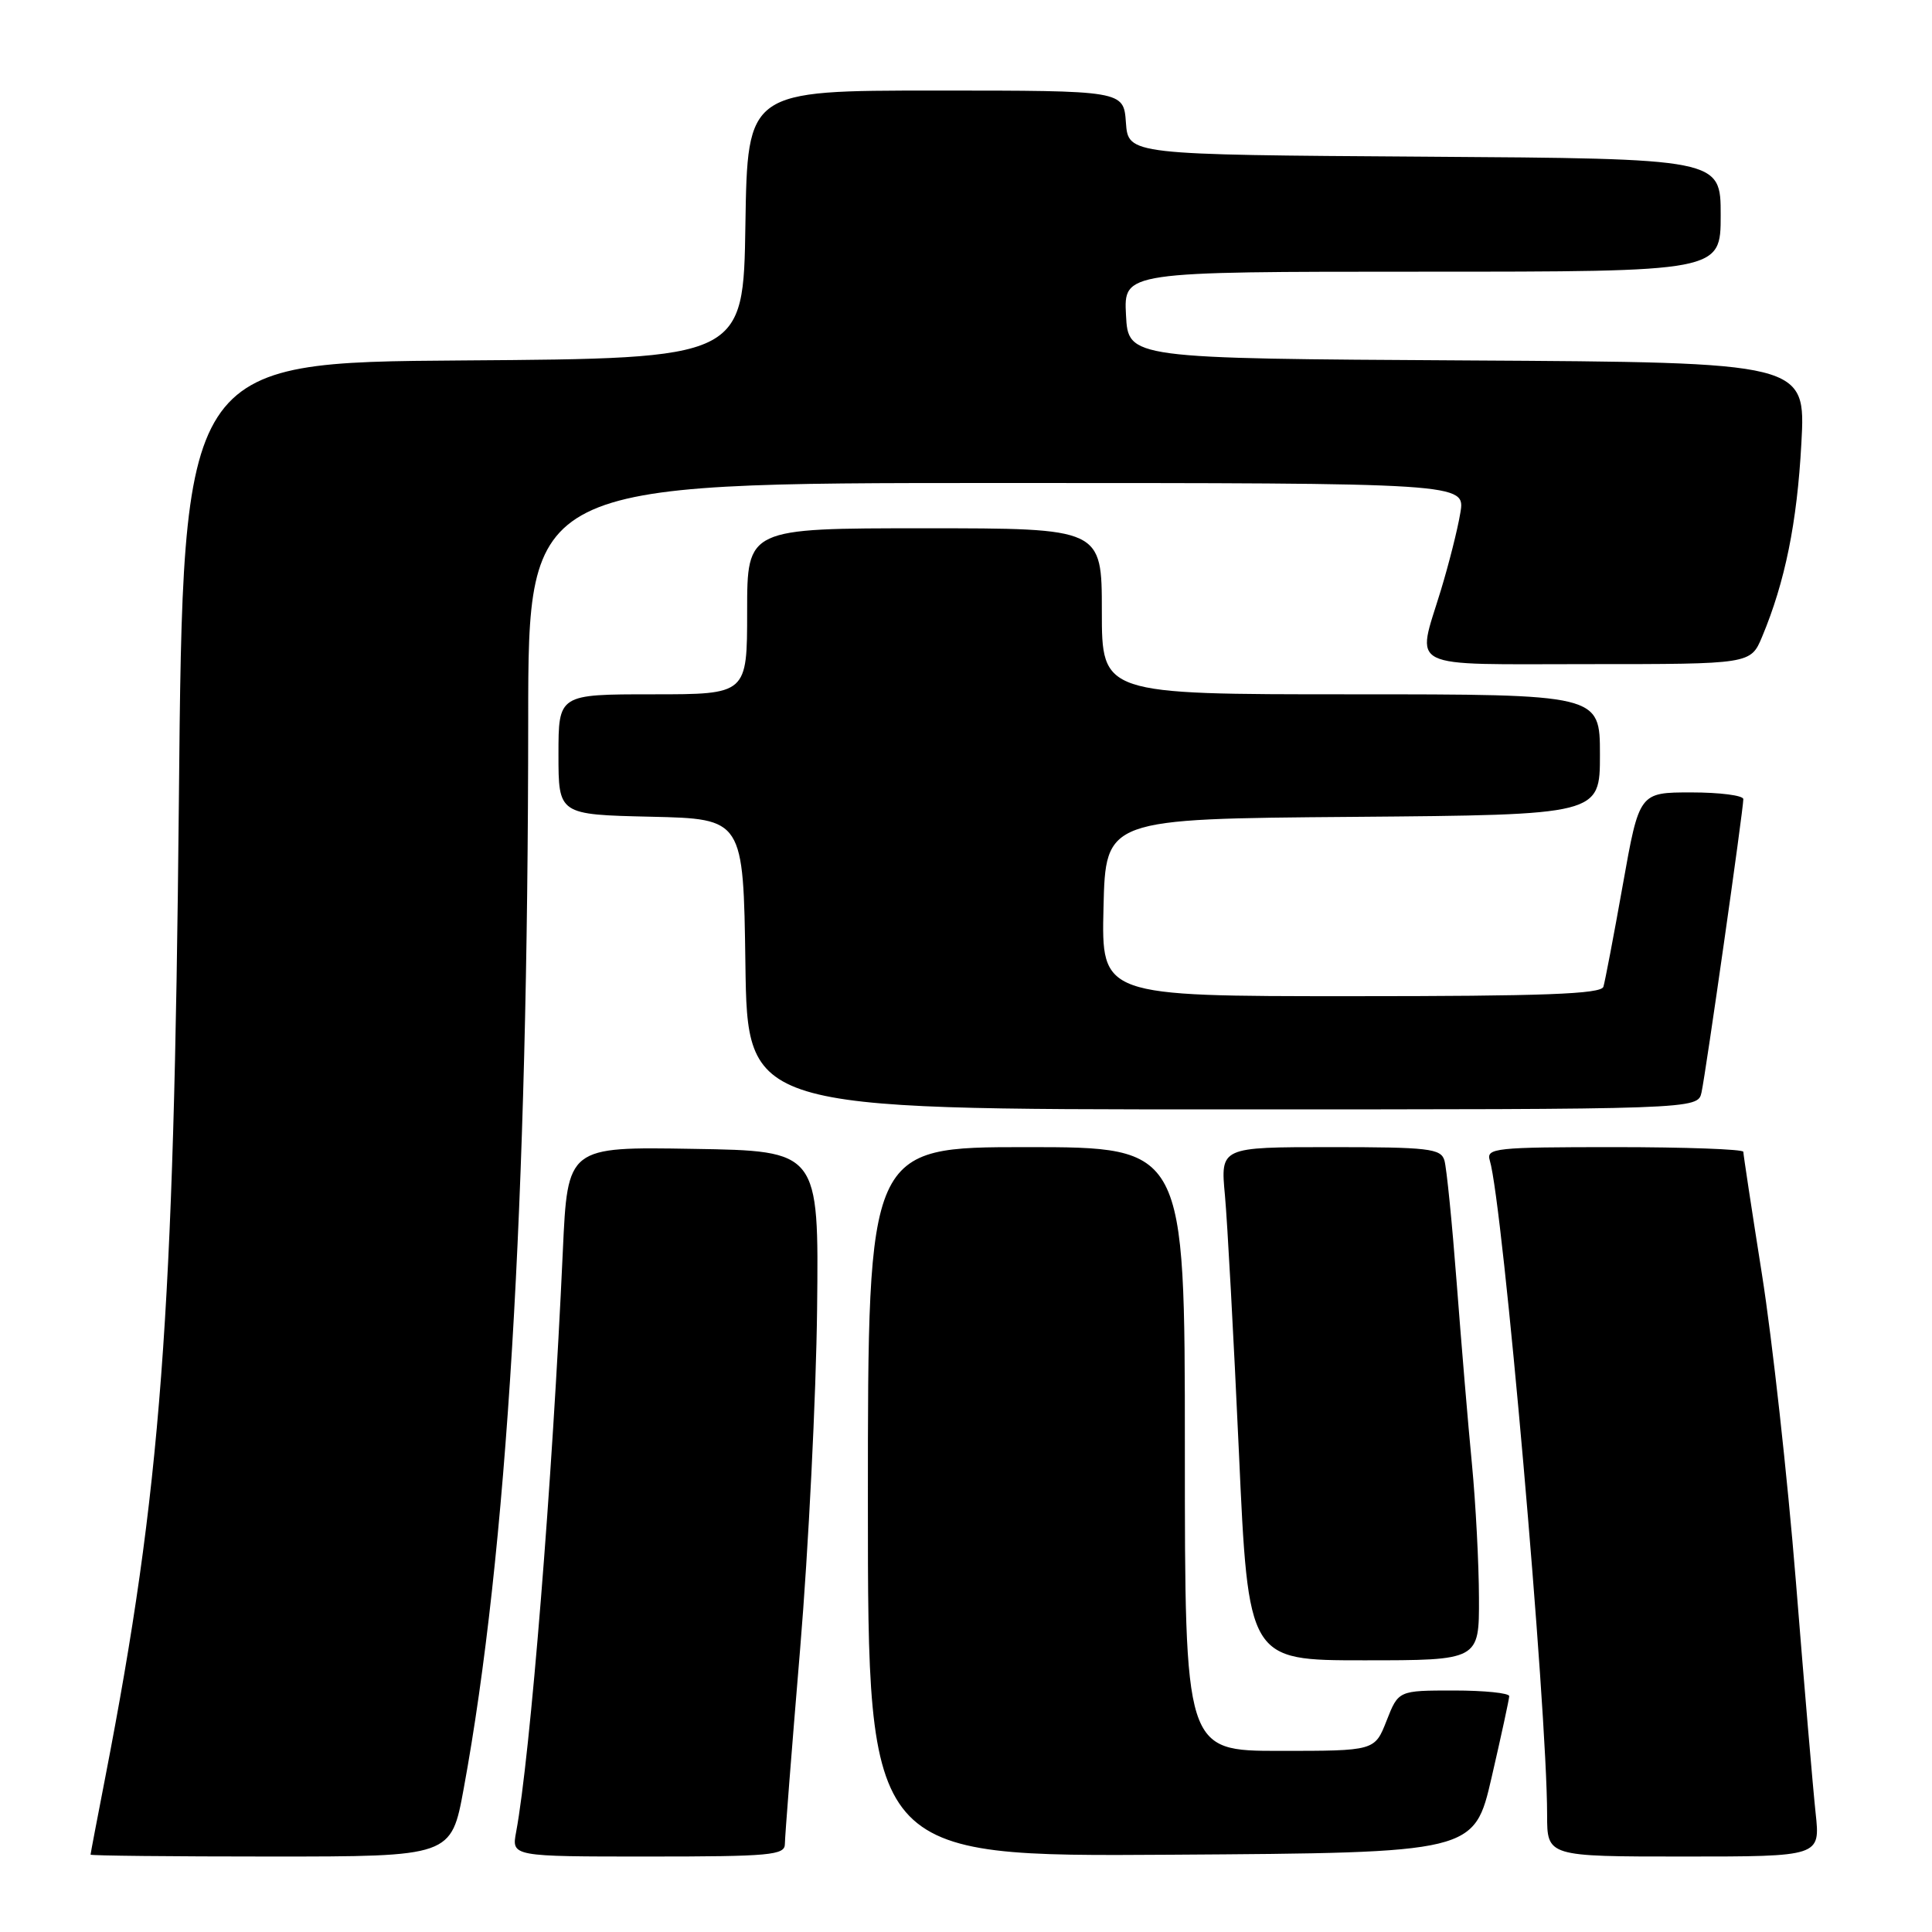 <?xml version="1.0" encoding="UTF-8" standalone="no"?>
<!DOCTYPE svg PUBLIC "-//W3C//DTD SVG 1.1//EN" "http://www.w3.org/Graphics/SVG/1.1/DTD/svg11.dtd" >
<svg xmlns="http://www.w3.org/2000/svg" xmlns:xlink="http://www.w3.org/1999/xlink" version="1.1" viewBox="0 0 256 256">
 <g >
 <path fill="currentColor"
d=" M 61.44 237.02 C 67.17 205.85 69.97 159.40 69.99 95.25 C 70.00 64.00 70.00 64.00 132.09 64.00 C 194.18 64.00 194.18 64.00 193.50 67.97 C 193.14 70.16 191.97 74.77 190.92 78.22 C 187.68 88.88 185.93 88.00 210.49 88.00 C 231.97 88.00 231.97 88.00 233.49 84.37 C 236.53 77.10 238.12 69.27 238.69 58.76 C 239.28 48.02 239.28 48.02 194.39 47.76 C 149.50 47.50 149.50 47.50 149.20 41.75 C 148.90 36.00 148.90 36.00 188.45 36.00 C 228.00 36.00 228.00 36.00 228.00 28.51 C 228.00 21.02 228.00 21.02 188.75 20.76 C 149.50 20.50 149.50 20.50 149.19 16.25 C 148.89 12.00 148.89 12.00 123.97 12.00 C 99.05 12.00 99.05 12.00 98.77 29.75 C 98.50 47.50 98.50 47.50 61.38 47.76 C 24.25 48.02 24.25 48.02 23.70 106.26 C 23.05 174.78 21.34 197.37 13.95 235.50 C 12.88 241.00 12.00 245.61 12.00 245.75 C 12.00 245.89 22.75 246.00 35.90 246.00 C 59.79 246.00 59.79 246.00 61.44 237.02 Z  M 104.00 244.34 C 104.00 243.43 104.91 231.80 106.02 218.51 C 107.13 205.21 108.14 184.92 108.27 173.41 C 108.50 152.50 108.50 152.50 91.85 152.23 C 75.21 151.95 75.21 151.95 74.58 165.73 C 73.19 196.38 70.26 232.75 68.39 242.75 C 67.78 246.00 67.78 246.00 85.89 246.00 C 102.09 246.00 104.00 245.82 104.00 244.34 Z  M 197.65 235.50 C 198.92 230.00 199.97 225.16 199.98 224.75 C 199.99 224.34 196.69 224.00 192.65 224.00 C 185.30 224.00 185.30 224.00 183.73 228.00 C 182.16 232.00 182.16 232.00 169.58 232.00 C 157.00 232.00 157.00 232.00 157.00 192.00 C 157.00 152.00 157.00 152.00 136.00 152.00 C 115.00 152.00 115.00 152.00 115.00 199.01 C 115.00 246.02 115.00 246.02 155.17 245.76 C 195.34 245.50 195.34 245.50 197.65 235.50 Z  M 240.58 240.25 C 240.24 237.09 239.06 223.25 237.96 209.50 C 236.85 195.75 234.83 177.47 233.47 168.87 C 232.11 160.27 231.00 152.96 231.00 152.62 C 231.00 152.28 223.32 152.00 213.93 152.00 C 198.14 152.00 196.91 152.13 197.40 153.75 C 199.14 159.41 205.00 226.30 205.00 240.47 C 205.00 246.00 205.00 246.00 223.10 246.00 C 241.20 246.00 241.20 246.00 240.58 240.25 Z  M 195.97 211.75 C 195.96 207.21 195.54 199.22 195.04 194.00 C 194.53 188.78 193.63 177.97 193.02 170.00 C 192.41 162.03 191.68 154.71 191.39 153.75 C 190.92 152.19 189.30 152.00 176.29 152.00 C 161.71 152.00 161.71 152.00 162.31 158.38 C 162.63 161.89 163.47 177.19 164.16 192.38 C 165.41 220.00 165.41 220.00 180.71 220.00 C 196.00 220.00 196.00 220.00 195.97 211.75 Z  M 225.46 144.75 C 226.02 142.22 231.00 107.27 231.00 105.89 C 231.00 105.40 227.90 105.00 224.11 105.00 C 217.21 105.00 217.21 105.00 215.03 117.25 C 213.83 123.99 212.67 130.06 212.46 130.75 C 212.15 131.72 204.57 132.00 179.00 132.00 C 145.94 132.00 145.94 132.00 146.22 120.25 C 146.50 108.50 146.50 108.50 179.25 108.24 C 212.00 107.97 212.00 107.97 212.00 99.99 C 212.00 92.00 212.00 92.00 179.00 92.00 C 146.00 92.00 146.00 92.00 146.00 81.00 C 146.00 70.00 146.00 70.00 122.50 70.00 C 99.00 70.00 99.00 70.00 99.00 81.00 C 99.00 92.00 99.00 92.00 86.50 92.00 C 74.00 92.00 74.00 92.00 74.00 99.97 C 74.00 107.94 74.00 107.94 86.25 108.22 C 98.50 108.50 98.50 108.50 98.77 127.75 C 99.04 147.00 99.04 147.00 162.00 147.00 C 224.96 147.00 224.96 147.00 225.46 144.75 Z "/>
</g>
</svg>